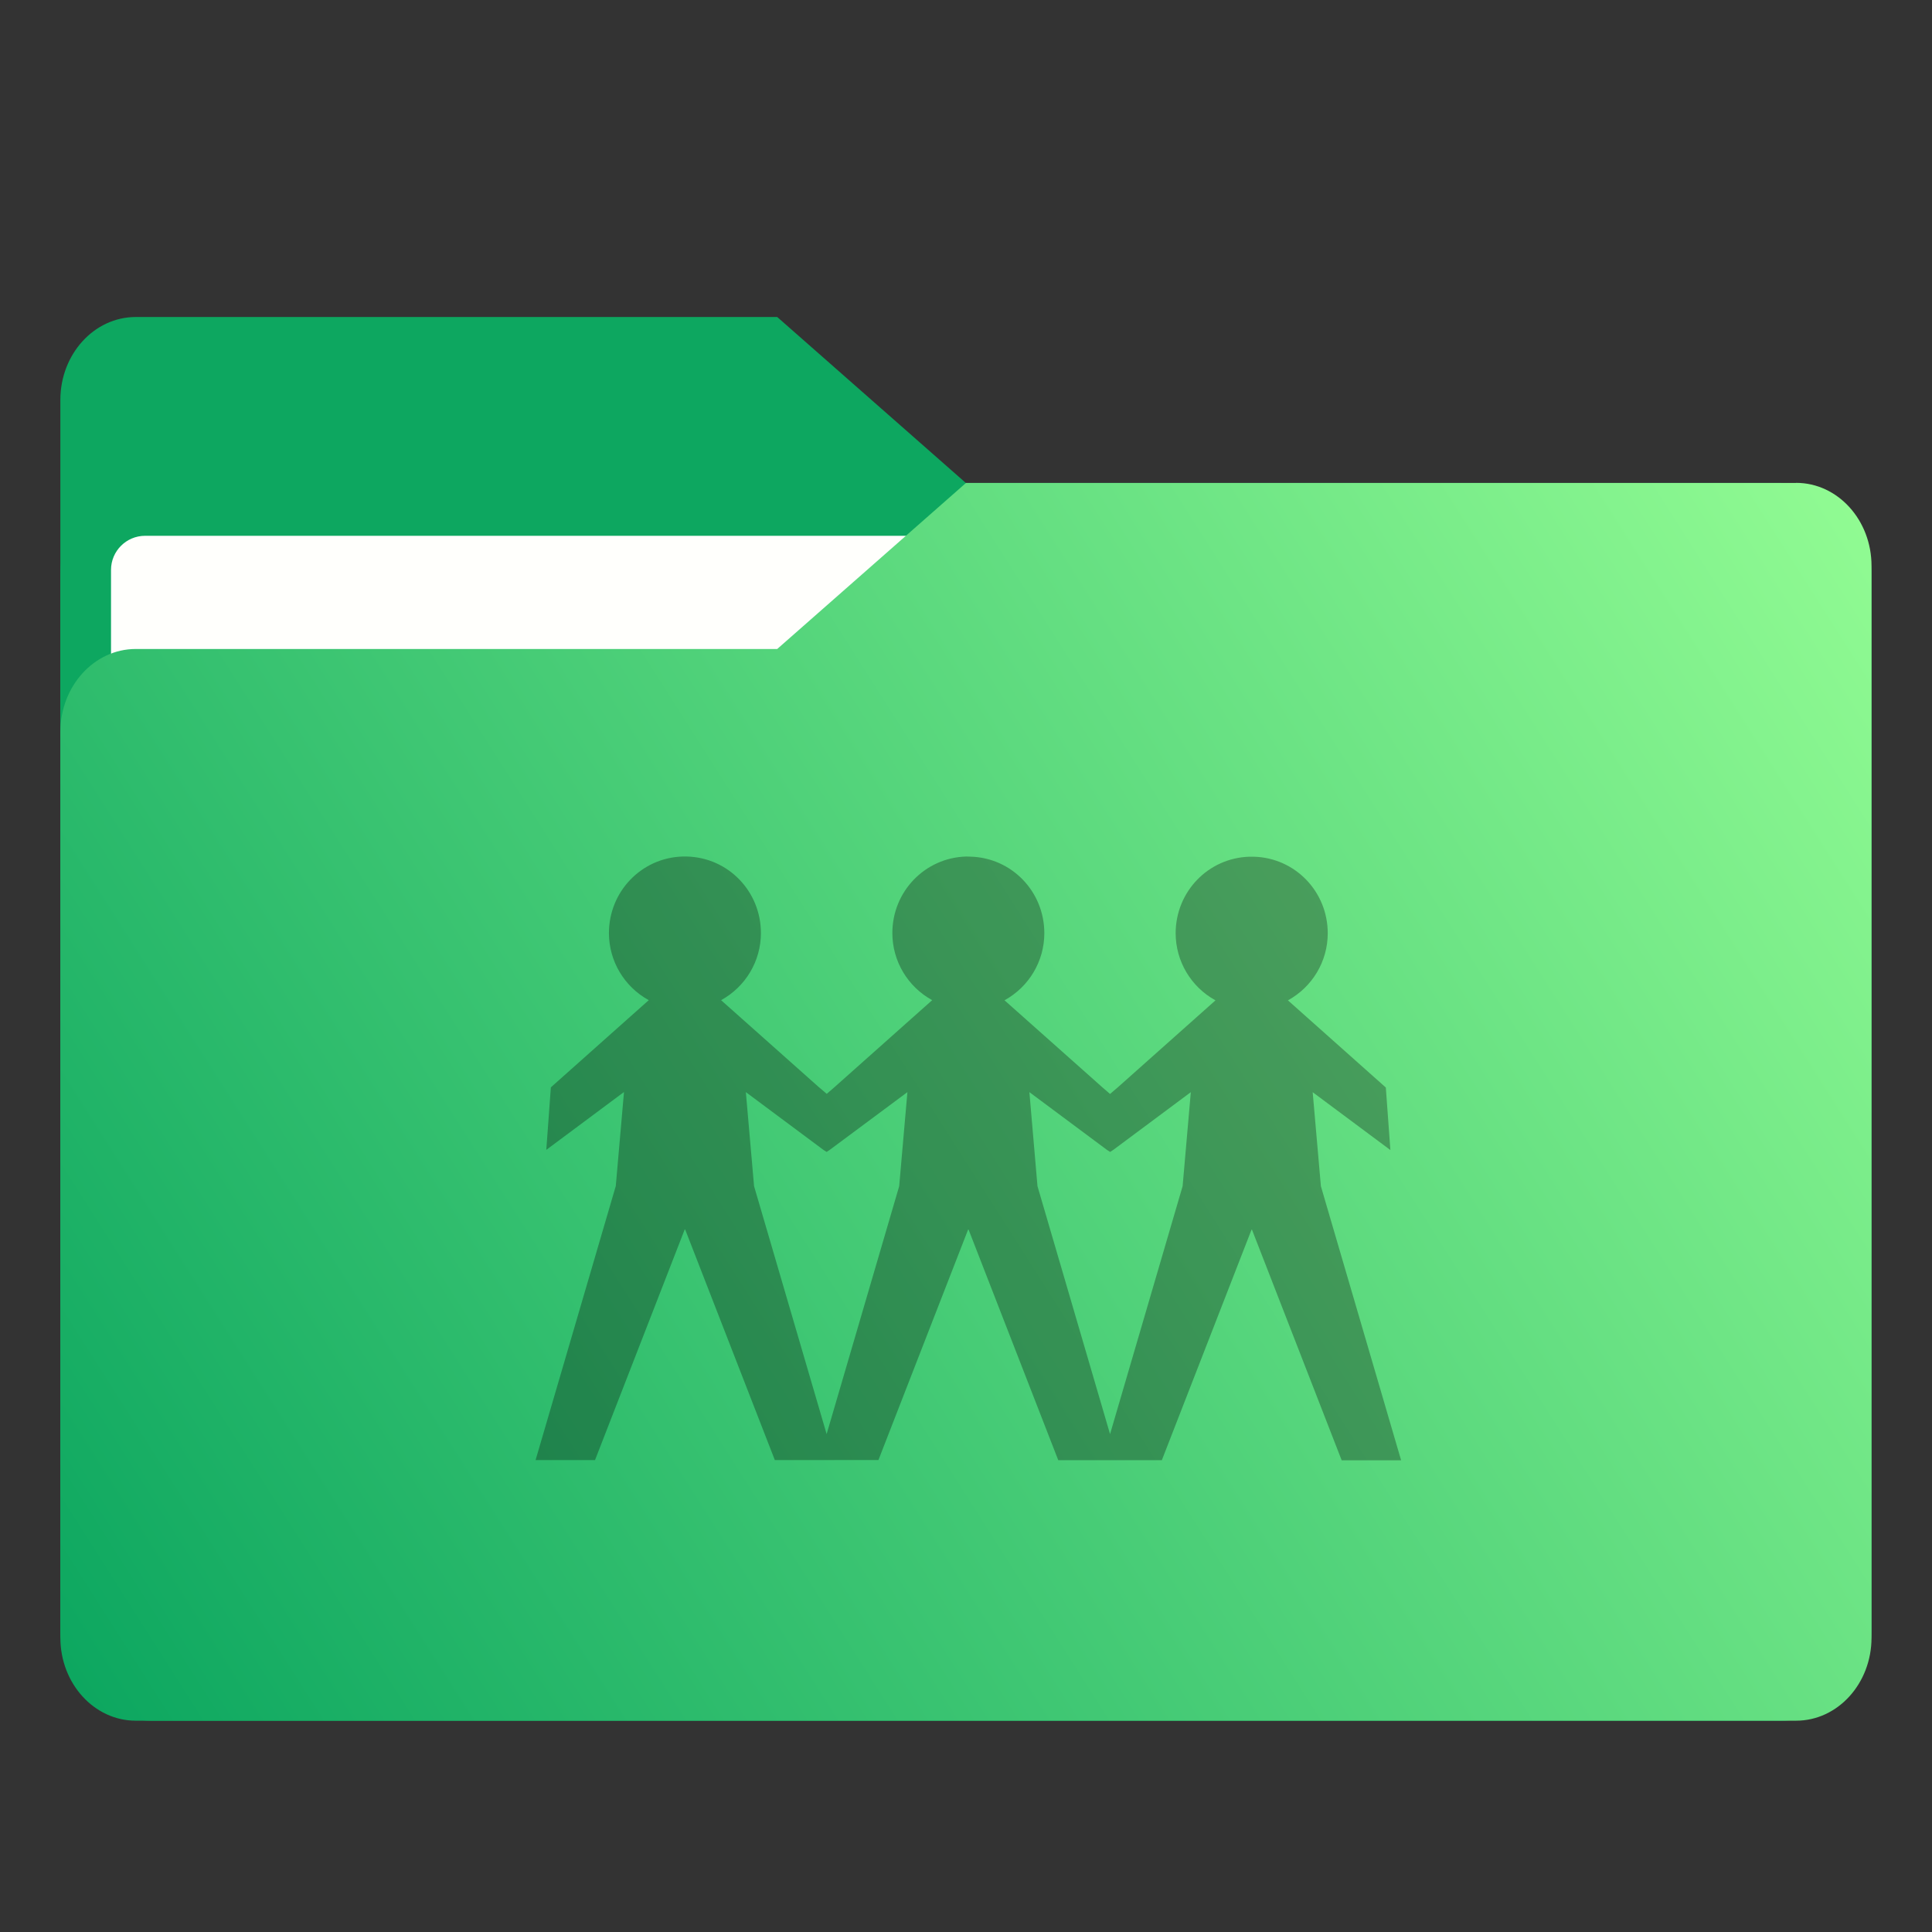 <?xml version="1.0" encoding="UTF-8" standalone="no"?>
<svg
   width="64"
   height="64"
   version="1.1"
   viewBox="0 0 16.933 16.933"
   id="svg56"
   xmlns:xlink="http://www.w3.org/1999/xlink"
   xmlns="http://www.w3.org/2000/svg"
   xmlns:svg="http://www.w3.org/2000/svg"
   xmlns:rdf="http://www.w3.org/1999/02/22-rdf-syntax-ns#"
   xmlns:cc="http://creativecommons.org/ns#"
   xmlns:dc="http://purl.org/dc/elements/1.1/">
  <rect x="0" y="0" width="16.933" height="16.933" fill="#333333" stroke="none"/>
  <defs
     id="defs18">
    <linearGradient
       id="linearGradient1064"
       x1="-15.961"
       x2="-.301"
       y1="-43.254"
       y2="-54.196"
       gradientTransform="matrix(1 0 0 1.1 16.669 62.435)"
       gradientUnits="userSpaceOnUse">
      <stop
         stop-color="#0da760"
         offset="0"
         id="stop2" />
      <stop
         stop-color="#97ff95"
         offset="1"
         id="stop4" />
    </linearGradient>
    <linearGradient
       id="linearGradient992"
       x1="-16.14"
       x2="-1.07"
       y1="-55.616"
       y2="-44.835"
       gradientTransform="matrix(1 0 0 1.1 16.669 62.435)"
       gradientUnits="userSpaceOnUse">
      <stop
         stop-color="#0da760"
         offset="0"
         id="stop7" />
      <stop
         stop-color="#97ff95"
         offset="1"
         id="stop9" />
    </linearGradient>
    <linearGradient
       id="linearGradient1006"
       x1=".529"
       x2="16.217"
       y1="2.778"
       y2="14.872"
       gradientTransform="matrix(1,0,0,1.1,16.669,62.435)"
       gradientUnits="userSpaceOnUse">
      <stop
         stop-color="#0da760"
         offset="0"
         id="stop12" />
      <stop
         stop-color="#97ff95"
         offset="1"
         id="stop14" />
    </linearGradient>
    <linearGradient
       id="linearGradient939"
       x1="-16.14"
       x2="-1.07"
       y1="-55.616"
       y2="-44.835"
       gradientTransform="matrix(1,0,0,1.1,16.669,62.435)"
       gradientUnits="userSpaceOnUse"
       xlink:href="#linearGradient992" />
  </defs>
  <g
     fill="#5e4aa6"
     stroke-width=".265"
     id="g30">
    <circle
       cx="-330.35"
       cy="-328.38"
       r="0"
       id="circle22" />
    <circle
       cx="-312.11"
       cy="-326.25"
       r="0"
       id="circle24" />
    <circle
       cx="-306.02"
       cy="-333.07"
       r="0"
       id="circle26" />
    <circle
       cx="-308.84"
       cy="-326.01"
       r="0"
       id="circle28" />
  </g>
  <g
     transform="translate(0 -0)"
     fill="#5e4aa6"
     stroke-width=".265"
     id="g42">
    <circle
       cx="-330.35"
       cy="-328.38"
       r="0"
       id="circle32" />
    <circle
       cx="-312.11"
       cy="-326.25"
       r="0"
       id="circle34" />
    <circle
       cx="-306.02"
       cy="-333.07"
       r="0"
       id="circle36" />
    <circle
       cx="-308.84"
       cy="-326.01"
       r="0"
       id="circle38" />
    <circle
       cx="-328.8"
       cy="-330.45"
       r="0"
       id="circle40" />
  </g>
  <g
     transform="translate(0 -0)"
     id="g52">
    <g
       transform="matrix(1,0,0,1.1,16.669,63.956)"
       fill="url(#linearGradient939)"
       stroke-width=".661"
       id="g46">
      <path
         d="m-8.203-51.317h-7.937v-3.638c0-0.365 0.296-0.661 0.661-0.661h5.622l1.654 1.323z"
         fill="url(#linearGradient939)"
         id="path44" />
    </g>
    <rect
       x=".529"
       y="4.233"
       width="15.874"
       height="10.848"
       ry=".794"
       fill="url(#linearGradient1006)"
       id="rect48" />
    <rect
       x=".973"
       y="4.696"
       width="14.987"
       height="9.922"
       ry=".299"
       fill="#fffffc"
       id="rect50" />
  </g>
  <path
     d="m15.742 4.233h-7.276l-1.654 1.455h-5.622c-0.365 0-0.661 0.326-0.661 0.728v7.937c0 0.402 0.296 0.728 0.661 0.728h14.552c0.365 0 0.661-0.326 0.661-0.728v-9.393c0-0.402-0.296-0.728-0.661-0.728z"
     fill="url(#linearGradient1064)"
     stroke-width=".694"
     id="path54" />
  <path
     d="M 8.467,7.507 C 8.106,7.518 7.821,7.814 7.821,8.178 7.821,8.423 7.955,8.648 8.17,8.766 l -0.858,0.764 -0.066,0.057 -0.067,-0.057 v 2.14e-4 L 6.32,8.766 C 6.535,8.648 6.669,8.423 6.669,8.178 c 0,-0.365 -0.286,-0.662 -0.649,-0.671 h -0.038 C 5.622,7.518 5.337,7.814 5.337,8.178 5.337,8.423 5.471,8.648 5.686,8.766 l -0.858,0.764 -0.04,0.548 0.681,-0.507 -0.072,0.824 -0.703,2.402 h 0.521 l 0.786,-2.021 0.004,-2.14e-4 0.786,2.021 H 7.312 v -2.14e-4 h 0.387 l 0.786,-2.02 h 0.004 l 0.786,2.021 h 0.908 l 0.786,-2.02 h 0.004 l 0.786,2.021 h 0.521 l -0.703,-2.402 -0.072,-0.824 0.681,0.507 -0.04,-0.548 -0.858,-0.764 c 0.215,-0.118 0.349,-0.343 0.349,-0.588 0,-0.365 -0.286,-0.662 -0.649,-0.671 h -0.038 c -0.361,0.011 -0.646,0.307 -0.646,0.671 3.43e-4,0.245 0.134,0.47 0.349,0.588 l -0.858,0.764 v -2.14e-4 L 9.729,9.588 9.663,9.531 8.804,8.767 C 9.019,8.649 9.153,8.424 9.153,8.179 9.153,7.814 8.867,7.517 8.504,7.508 Z M 7.953,9.572 7.881,10.396 7.245,12.569 6.609,10.396 6.537,9.572 l 0.681,0.507 0.027,0.017 0.026,-0.017 z m 1.069,0 0.681,0.507 0.027,0.017 0.026,-0.017 v 2.14e-4 l 0.681,-0.507 -0.072,0.824 -0.636,2.173 -0.636,-2.173 z"
     opacity="0.30"
     stroke-width="0.237"
     id="path923" />
</svg>
